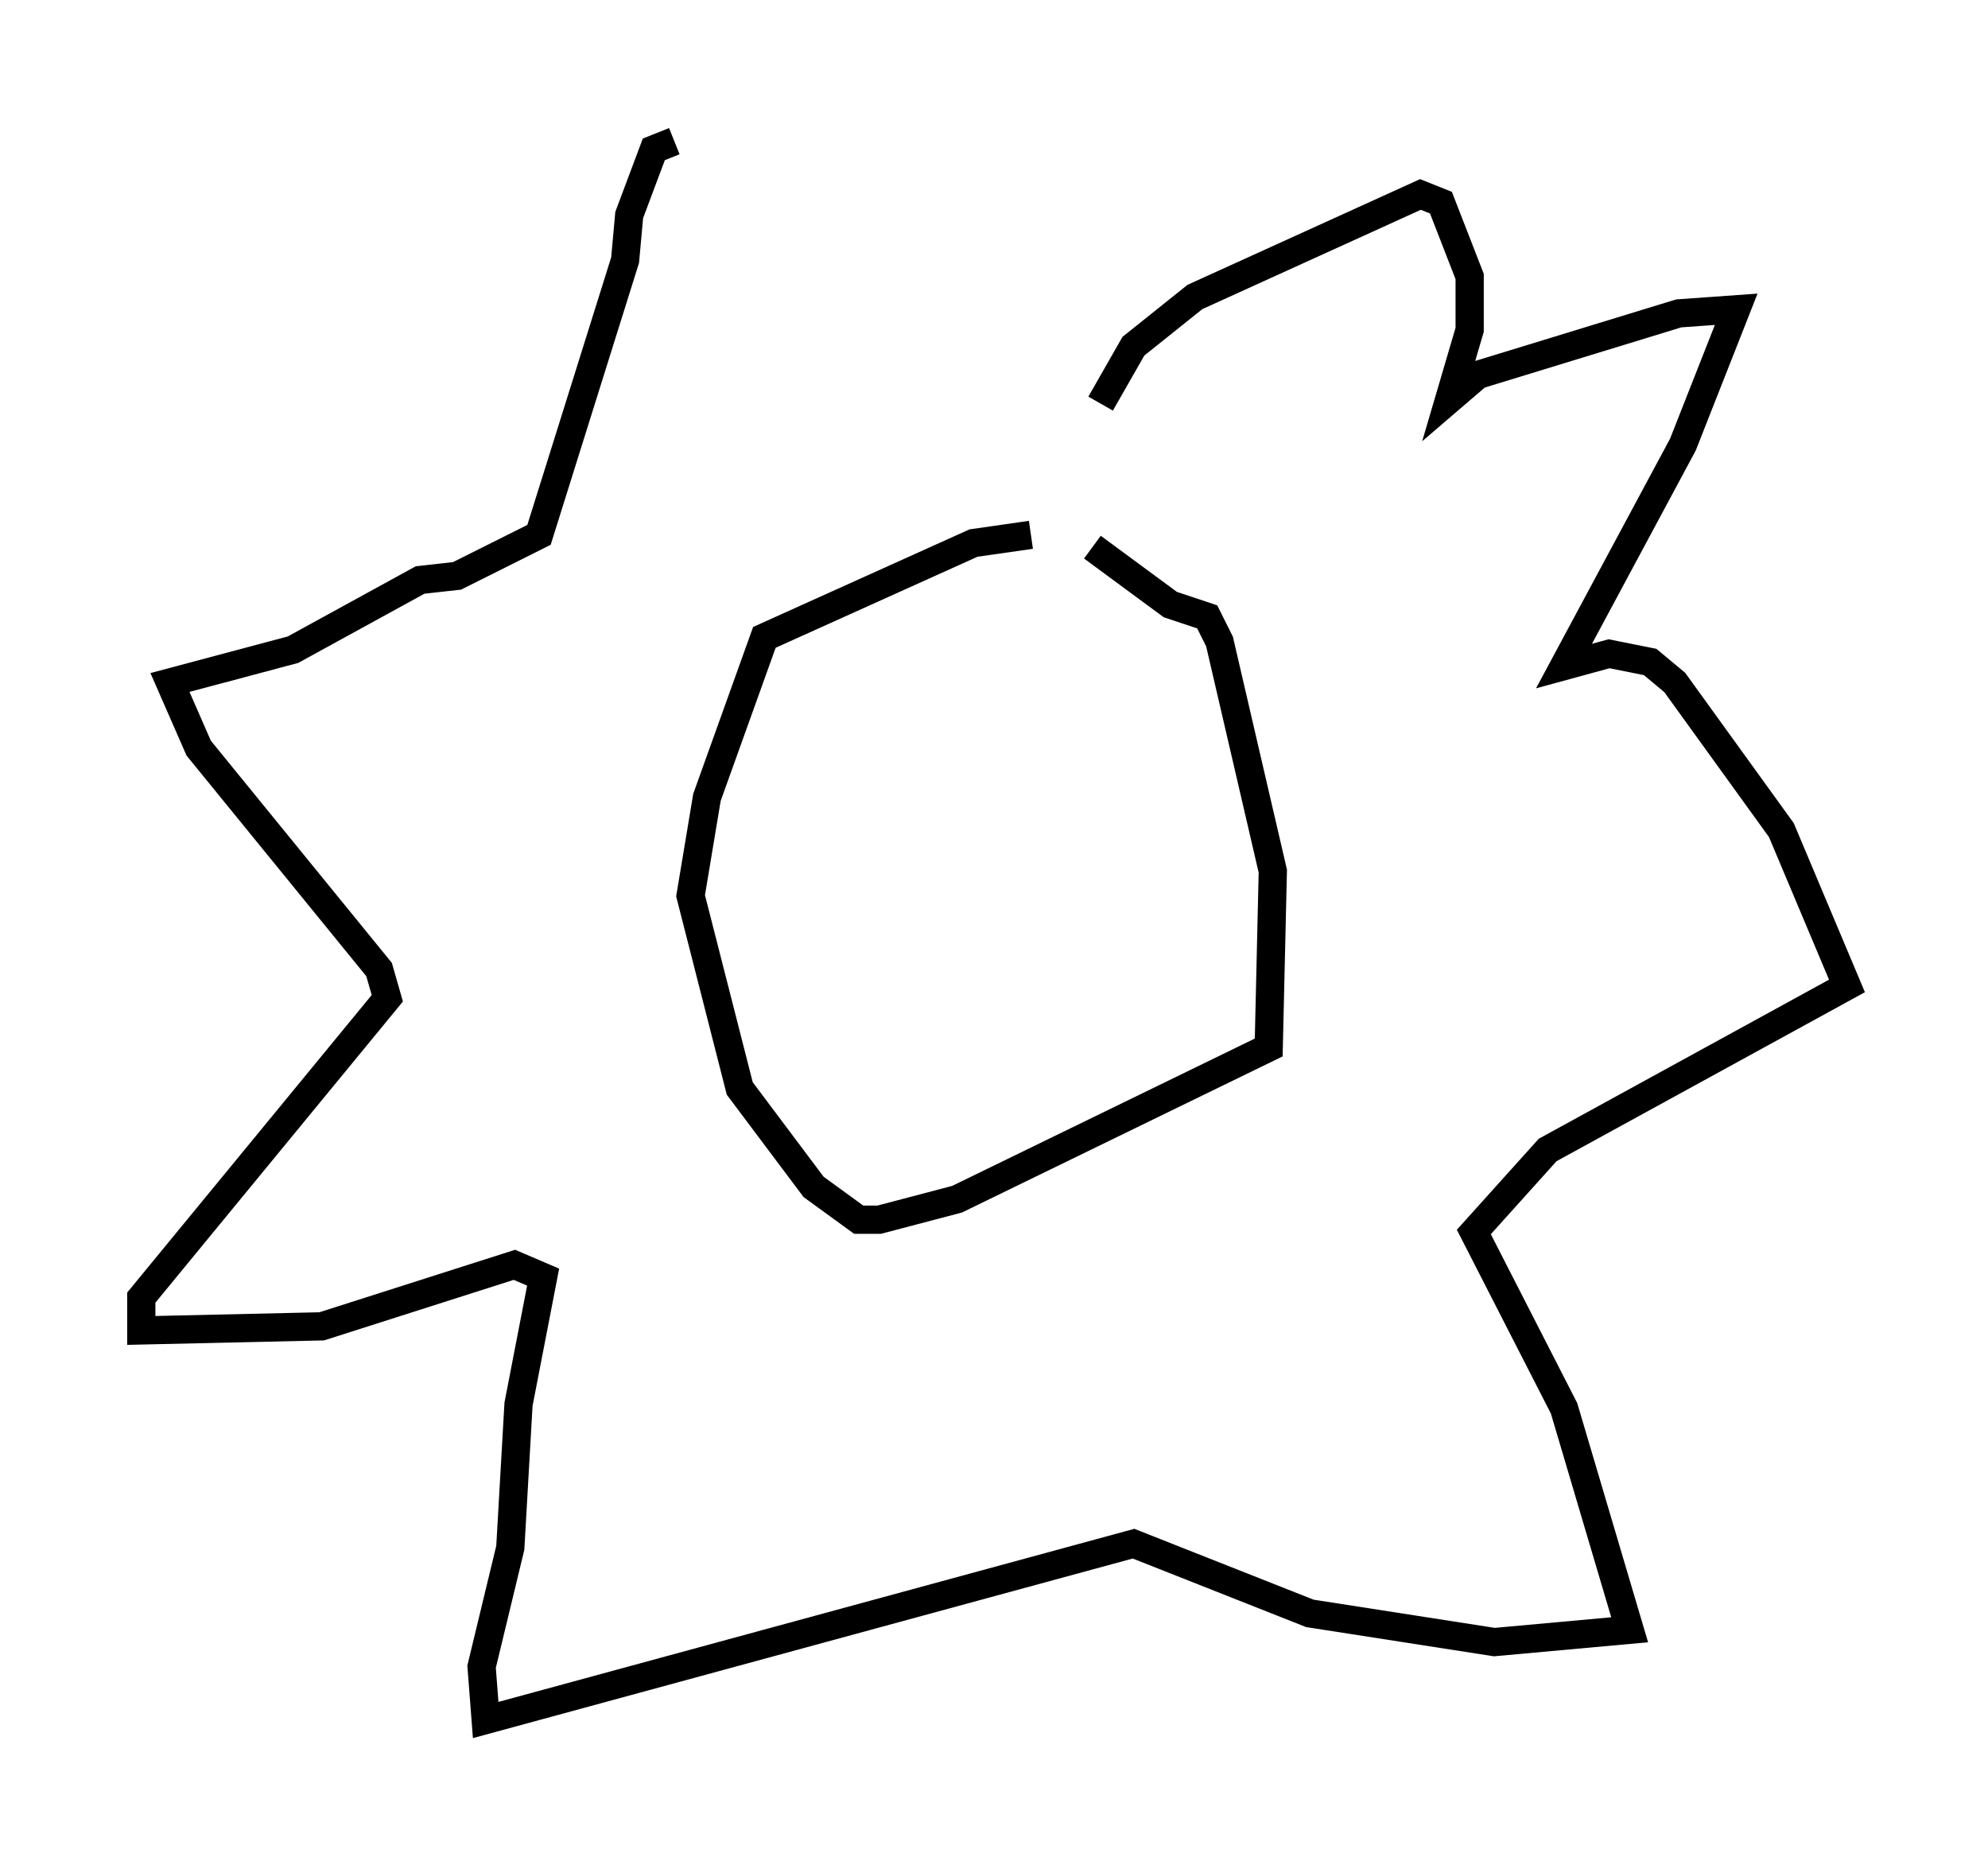 <?xml version="1.0" encoding="utf-8" ?>
<svg baseProfile="full" height="65.922" version="1.1" width="70.424" xmlns="http://www.w3.org/2000/svg" xmlns:ev="http://www.w3.org/2001/xml-events" xmlns:xlink="http://www.w3.org/1999/xlink"><defs /><rect fill="white" height="65.922" width="70.424" x="0" y="0" /><path d="M38.408, 19.816 m-1.888, -0.872 l-2.034, 0.291 -7.408, 3.341 l-2.034, 5.665 -0.581, 3.486 l1.743, 6.827 2.615, 3.486 l1.598, 1.162 0.726, 0.0 l2.76, -0.726 11.039, -5.374 l0.145, -6.246 -1.888, -8.134 l-0.436, -0.872 -1.307, -0.436 l-2.76, -2.034 m0.291, -5.084 l1.162, -2.034 2.179, -1.743 l7.989, -3.631 0.726, 0.291 l1.017, 2.615 0.0, 1.888 l-0.726, 2.469 1.017, -0.872 l7.117, -2.179 2.034, -0.145 l-1.888, 4.793 -4.212, 7.844 l1.598, -0.436 1.453, 0.291 l0.872, 0.726 3.777, 5.229 l2.324, 5.52 -10.603, 5.81 l-2.615, 2.905 3.196, 6.246 l2.324, 7.844 -4.793, 0.436 l-6.536, -1.017 -6.246, -2.469 l-22.95, 6.246 -0.145, -1.888 l1.017, -4.212 0.291, -5.084 l0.872, -4.503 -1.017, -0.436 l-6.827, 2.179 -6.391, 0.145 l0.0, -1.162 8.715, -10.603 l-0.291, -1.017 -6.391, -7.844 l-1.017, -2.324 4.358, -1.162 l4.503, -2.469 1.307, -0.145 l2.905, -1.453 3.05, -9.732 l0.145, -1.598 0.872, -2.324 l0.726, -0.291 " fill="none" stroke="black" stroke-width="1" /></svg>